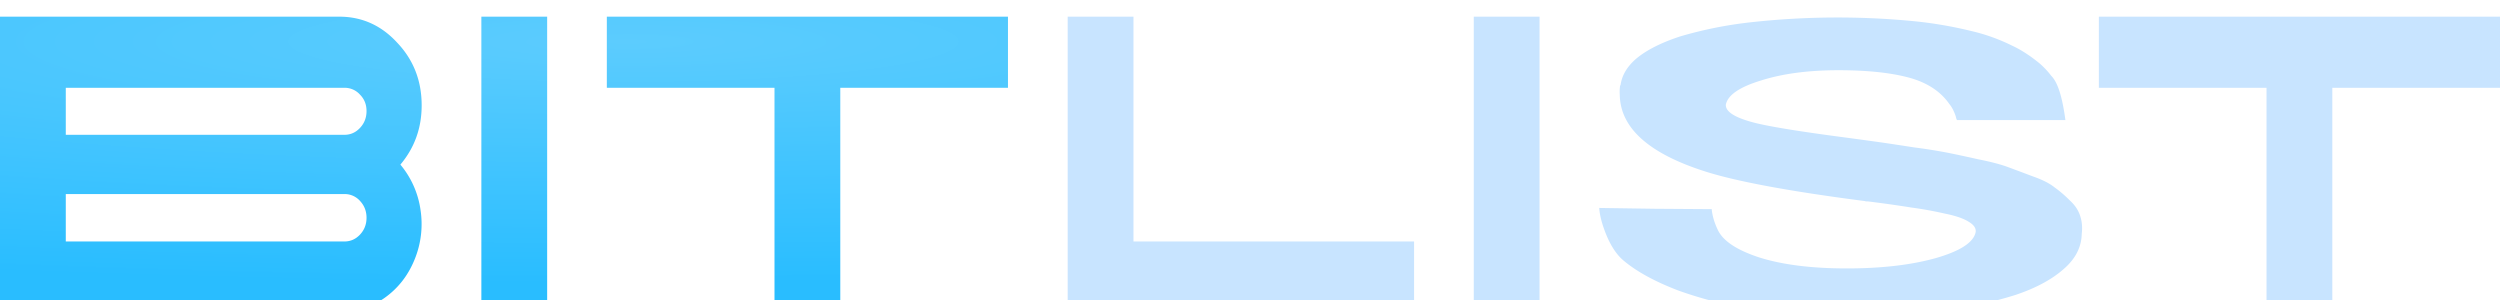 <svg width="150" height="18" viewBox="0 0 150 18" fill="none" xmlns="http://www.w3.org/2000/svg"><g filter="url(#filter0_i_6_2)"><path d="M25.3 5.322c0 1.356-.425 2.542-1.277 3.555a5.402 5.402 0 011.209 2.723 5.594 5.594 0 01-.365 2.991c-.396.965-1.004 1.733-1.825 2.306a4.705 4.705 0 01-2.692.833H0V0h20.35c1.369 0 2.532.523 3.49 1.57.974 1.03 1.46 2.28 1.46 3.752zm-4.63 8.166c.364 0 .676-.14.935-.417.258-.278.387-.613.387-1.006 0-.392-.129-.727-.387-1.005a1.232 1.232 0 00-.936-.417H3.947v2.845h16.722zm0-6.4c.364 0 .676-.14.935-.418.258-.278.387-.613.387-1.005 0-.393-.129-.72-.387-.981a1.232 1.232 0 00-.936-.417H3.947v2.82h16.722z" fill="url(#paint0_radial_6_2)"/><path d="M32.829 17.73h-3.947V0h3.947v17.73z" fill="url(#paint1_radial_6_2)"/><path d="M60.48 4.267H50.417V17.73H46.47V4.267H36.41V0h24.068v4.267z" fill="url(#paint2_radial_6_2)"/><path d="M64.06 0h3.948v13.488h16.836v4.242H64.061V0zm28.313 17.73h-3.947V0h3.947v17.73zm18.593-10.447c.851.115 1.505.205 1.962.27.456.066 1.102.164 1.939.294a32.51 32.51 0 012.008.32c.486.097 1.095.228 1.825.392.745.147 1.338.302 1.779.466.441.163.943.351 1.506.564.563.196.996.416 1.3.662.32.229.624.49.913.784.304.278.509.589.616.932.106.327.137.679.091 1.055-.015.8-.373 1.504-1.072 2.109-.715.637-1.689 1.16-2.92 1.57a24.555 24.555 0 01-4.495.956 48.456 48.456 0 01-5.658.343c-1.749 0-3.543-.139-5.384-.417a23.496 23.496 0 01-4.676-1.152c-1.415-.54-2.517-1.145-3.308-1.815-.38-.327-.708-.81-.981-1.447-.274-.654-.426-1.218-.457-1.692l3.308.049 3.445.024v.05c.046.392.168.792.365 1.201.32.67 1.171 1.226 2.555 1.668 1.384.425 3.111.637 5.179.637 2.069 0 3.84-.204 5.316-.613 1.49-.425 2.296-.948 2.418-1.57.03-.228-.107-.432-.411-.612-.304-.197-.775-.36-1.414-.49a22.955 22.955 0 00-2.031-.369 74.23 74.23 0 00-2.6-.367h-.137a.193.193 0 00-.091-.025c-4.411-.572-7.559-1.153-9.445-1.741-3.453-1.08-5.194-2.624-5.225-4.635a2.54 2.54 0 01.023-.564h.023c.076-.589.388-1.12.935-1.594.624-.523 1.514-.973 2.67-1.349a24.472 24.472 0 014.152-.834 47.438 47.438 0 019.832-.073c1.156.114 2.304.31 3.445.588.852.197 1.673.49 2.464.883.532.245 1.087.605 1.665 1.08.259.228.487.473.685.735.38.376.661 1.259.844 2.648h-6.502a.291.291 0 01-.046-.098.42.42 0 01-.022-.098c-.107-.327-.236-.58-.388-.76-.533-.768-1.346-1.3-2.441-1.594-1.095-.294-2.502-.441-4.221-.441-1.794 0-3.338.204-4.631.613-1.293.392-2 .874-2.122 1.446-.03.41.495.76 1.574 1.055.883.245 2.829.564 5.841.956zM150 4.267h-10.061V17.73h-3.947V4.267h-10.06V0H150v4.267z" fill="#C8E4FF"/></g><defs><radialGradient id="paint0_radial_6_2" cx="0" cy="0" r="1" gradientUnits="userSpaceOnUse" gradientTransform="matrix(0 14.5 -120.833 0 37.5 1.5)"><stop stop-color="#5CCCFE"/><stop offset="1" stop-color="#29BDFF"/></radialGradient><radialGradient id="paint1_radial_6_2" cx="0" cy="0" r="1" gradientUnits="userSpaceOnUse" gradientTransform="matrix(0 14.5 -120.833 0 37.5 1.5)"><stop stop-color="#5CCCFE"/><stop offset="1" stop-color="#29BDFF"/></radialGradient><radialGradient id="paint2_radial_6_2" cx="0" cy="0" r="1" gradientUnits="userSpaceOnUse" gradientTransform="matrix(0 14.5 -120.833 0 37.5 1.5)"><stop stop-color="#5CCCFE"/><stop offset="1" stop-color="#29BDFF"/></radialGradient><filter id="filter0_i_6_2" x="0" y="0" width="150" height="19" filterUnits="userSpaceOnUse" color-interpolation-filters="sRGB"><feFlood flood-opacity="0" result="BackgroundImageFix"/><feBlend in="SourceGraphic" in2="BackgroundImageFix" result="shape"/><feColorMatrix in="SourceAlpha" values="0 0 0 0 0 0 0 0 0 0 0 0 0 0 0 0 0 0 127 0" result="hardAlpha"/><feOffset dy="1"/><feGaussianBlur stdDeviation="2.5"/><feComposite in2="hardAlpha" operator="arithmetic" k2="-1" k3="1"/><feColorMatrix values="0 0 0 0 1 0 0 0 0 1 0 0 0 0 1 0 0 0 0.6 0"/><feBlend mode="overlay" in2="shape" result="effect1_innerShadow_6_2"/></filter></defs></svg>